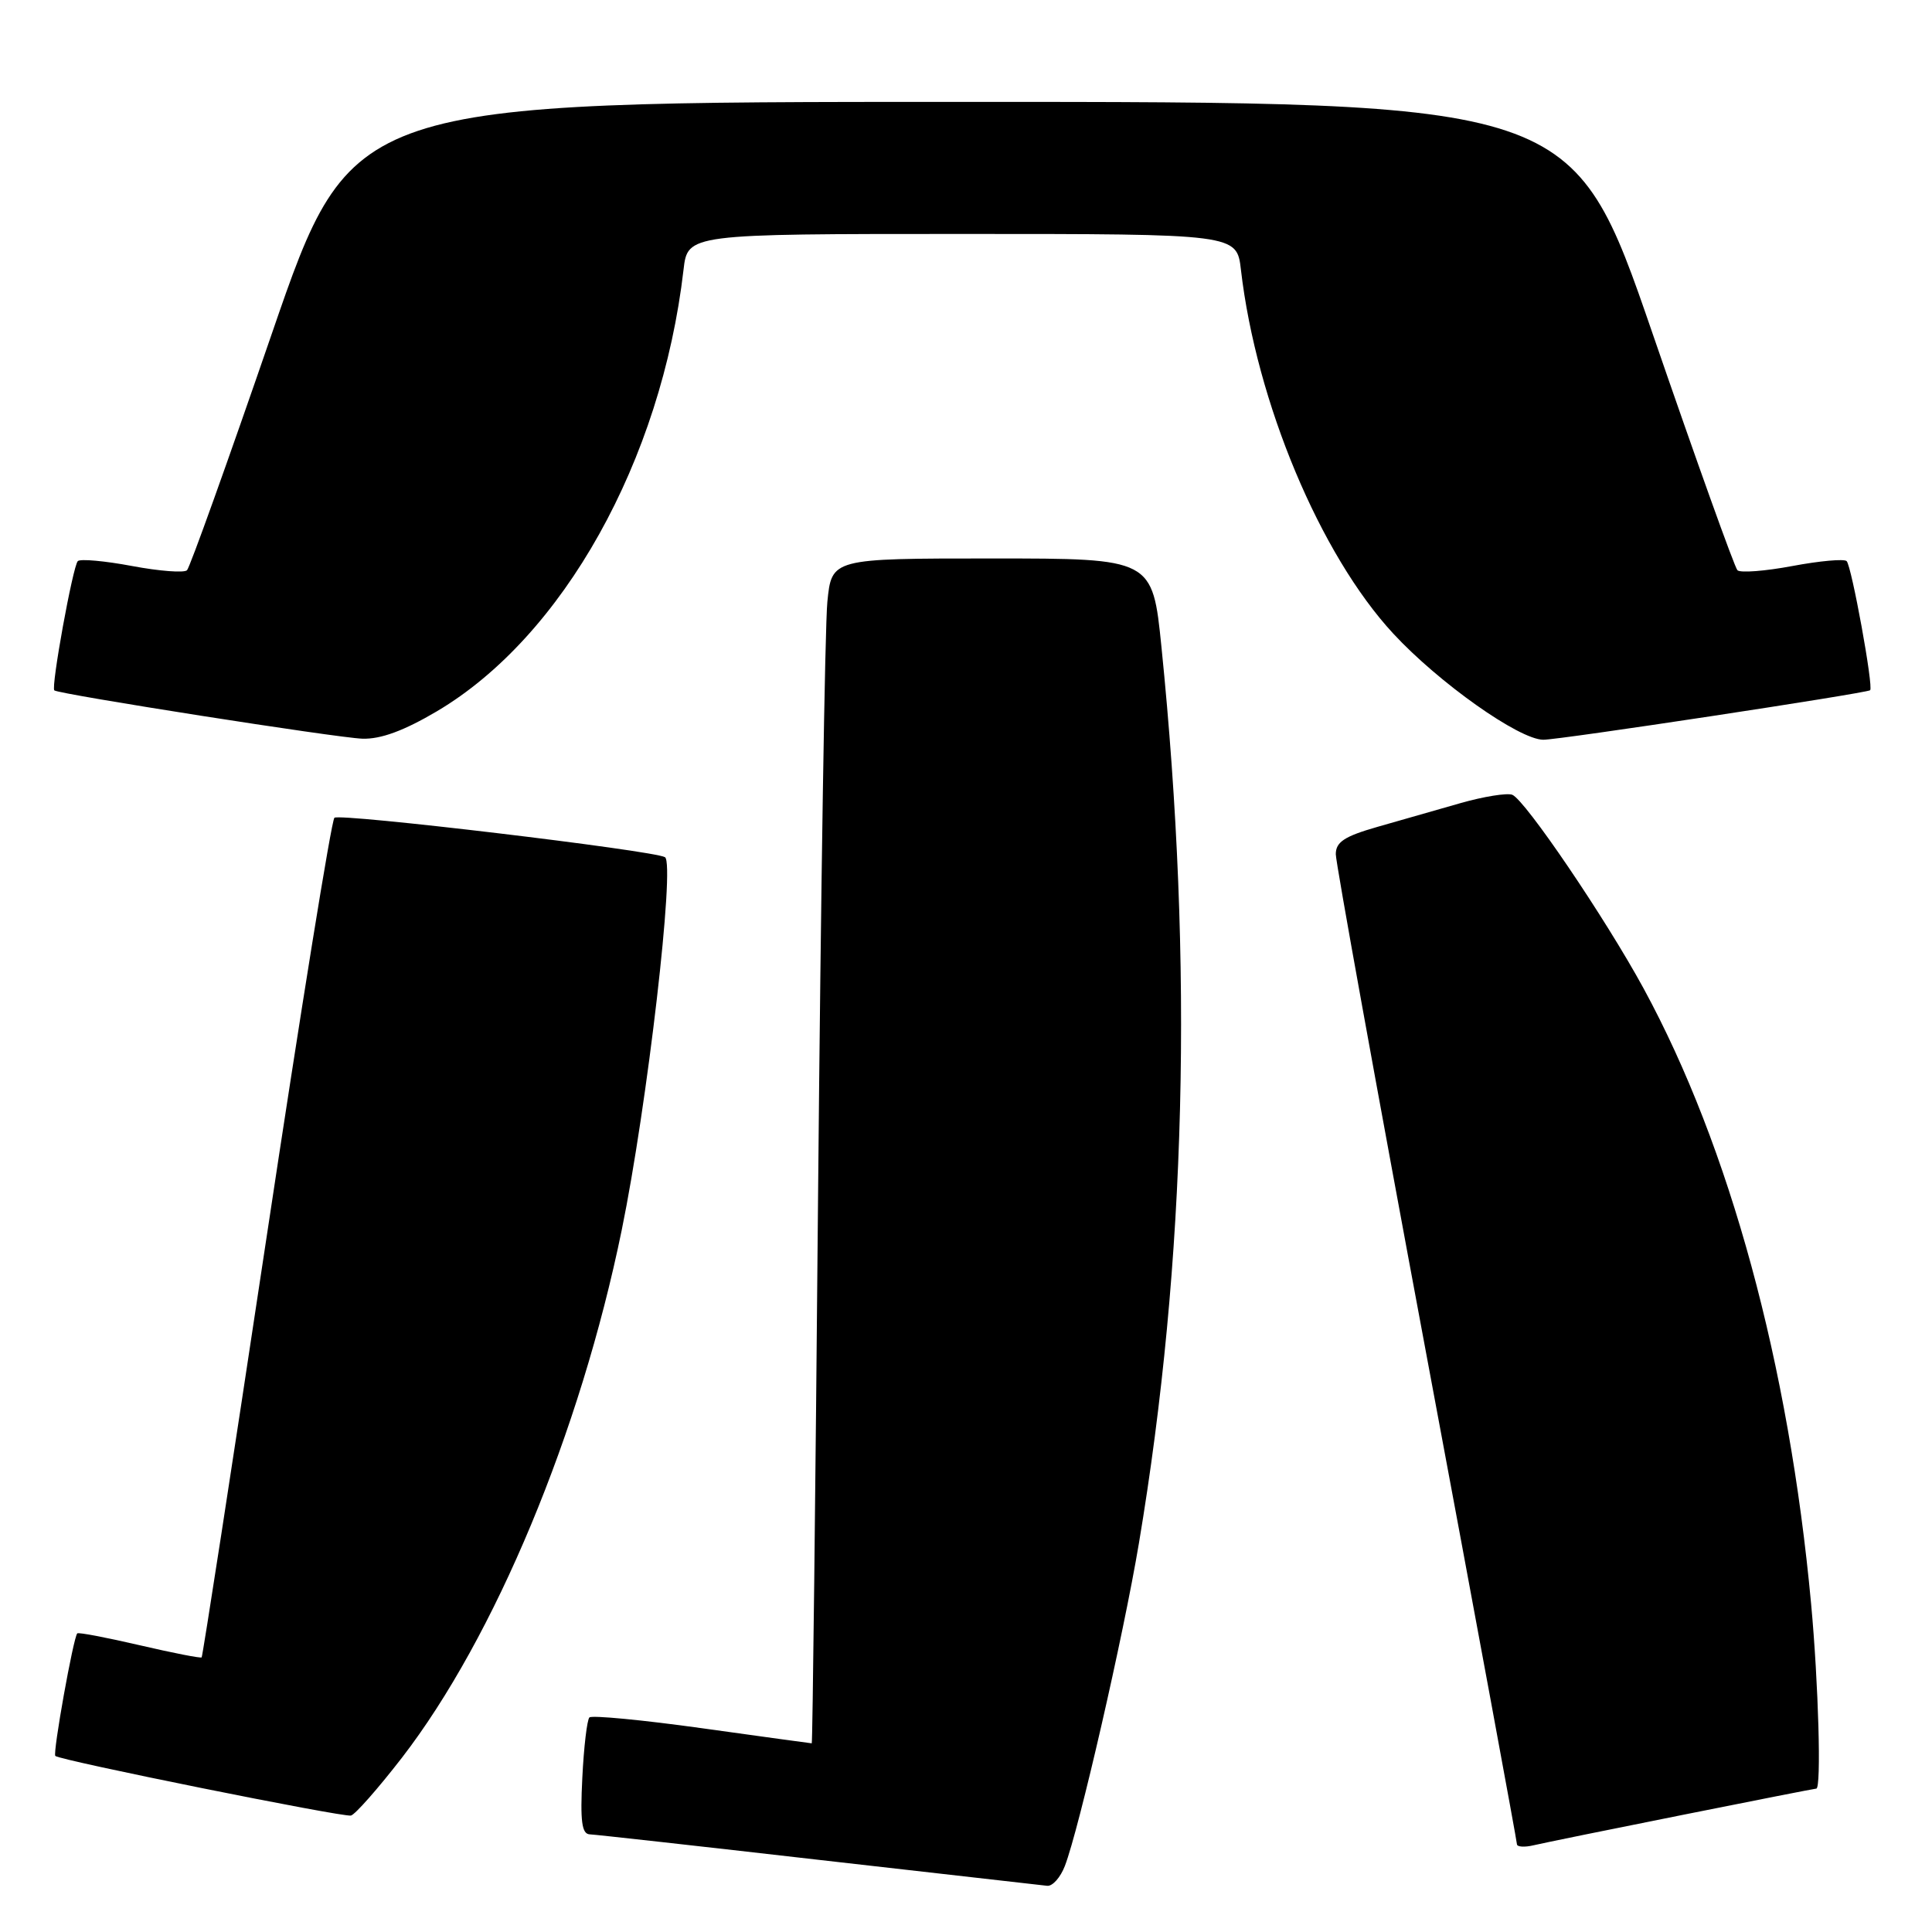 <?xml version="1.0" encoding="UTF-8" standalone="no"?>
<!DOCTYPE svg PUBLIC "-//W3C//DTD SVG 1.1//EN" "http://www.w3.org/Graphics/SVG/1.1/DTD/svg11.dtd" >
<svg xmlns="http://www.w3.org/2000/svg" xmlns:xlink="http://www.w3.org/1999/xlink" version="1.1" viewBox="0 0 256 256">
 <g >
 <path fill="currentColor"
d=" M 141.10 247.25 C 142.99 242.33 148.85 216.80 150.91 204.50 C 157.18 167.08 158.17 127.85 153.90 85.74 C 152.71 74.00 152.71 74.00 131.45 74.00 C 110.20 74.00 110.20 74.00 109.63 79.75 C 109.31 82.91 108.76 118.24 108.40 158.25 C 108.05 198.26 107.67 231.00 107.56 231.00 C 107.46 231.00 100.92 230.10 93.02 229.00 C 85.12 227.90 78.41 227.26 78.10 227.57 C 77.79 227.88 77.36 231.48 77.16 235.57 C 76.87 241.33 77.09 243.01 78.14 243.06 C 78.89 243.09 92.55 244.61 108.50 246.44 C 124.45 248.26 138.07 249.81 138.77 249.88 C 139.48 249.94 140.52 248.76 141.10 247.25 Z  M 222.92 240.49 C 232.50 238.57 240.49 237.00 240.67 237.00 C 241.35 237.00 240.96 223.10 239.98 212.50 C 237.04 180.78 229.20 151.98 217.80 131.00 C 212.72 121.66 202.07 105.97 200.38 105.31 C 199.68 105.05 196.61 105.54 193.55 106.41 C 190.50 107.29 185.53 108.71 182.50 109.57 C 178.14 110.82 177.00 111.57 177.00 113.19 C 177.00 114.31 182.40 144.13 189.00 179.46 C 195.60 214.78 201.00 243.99 201.00 244.36 C 201.00 244.73 202.01 244.80 203.25 244.50 C 204.49 244.21 213.34 242.40 222.92 240.49 Z  M 53.24 232.93 C 65.56 216.97 76.89 189.79 82.38 163.00 C 85.77 146.46 89.48 114.40 88.11 113.58 C 86.60 112.69 44.95 107.72 44.31 108.36 C 43.91 108.75 39.85 133.89 35.28 164.22 C 30.71 194.55 26.85 219.48 26.72 219.61 C 26.59 219.75 22.89 219.02 18.50 218.00 C 14.11 216.98 10.40 216.27 10.24 216.43 C 9.72 216.95 6.97 232.30 7.33 232.67 C 7.91 233.25 45.40 240.81 46.50 240.57 C 47.05 240.45 50.08 237.01 53.24 232.93 Z  M 57.89 94.25 C 74.60 84.37 87.63 61.05 90.57 35.75 C 91.12 31.00 91.12 31.00 127.50 31.00 C 163.88 31.00 163.88 31.00 164.43 35.75 C 166.47 53.30 174.92 73.48 184.61 83.95 C 190.65 90.47 201.27 97.99 204.49 98.02 C 206.52 98.05 247.24 91.87 247.80 91.46 C 248.28 91.10 245.35 75.02 244.69 74.35 C 244.36 74.03 241.12 74.32 237.50 75.00 C 233.88 75.68 230.60 75.93 230.22 75.56 C 229.84 75.18 224.78 61.06 218.97 44.18 C 208.41 13.50 208.41 13.50 127.50 13.50 C 46.59 13.50 46.59 13.50 36.03 44.18 C 30.22 61.06 25.16 75.18 24.78 75.56 C 24.40 75.93 21.12 75.68 17.50 75.00 C 13.88 74.32 10.64 74.03 10.31 74.35 C 9.65 75.02 6.73 91.09 7.20 91.48 C 7.82 91.99 44.66 97.77 48.02 97.88 C 50.45 97.96 53.52 96.83 57.89 94.25 Z "/>
</g>
</svg>